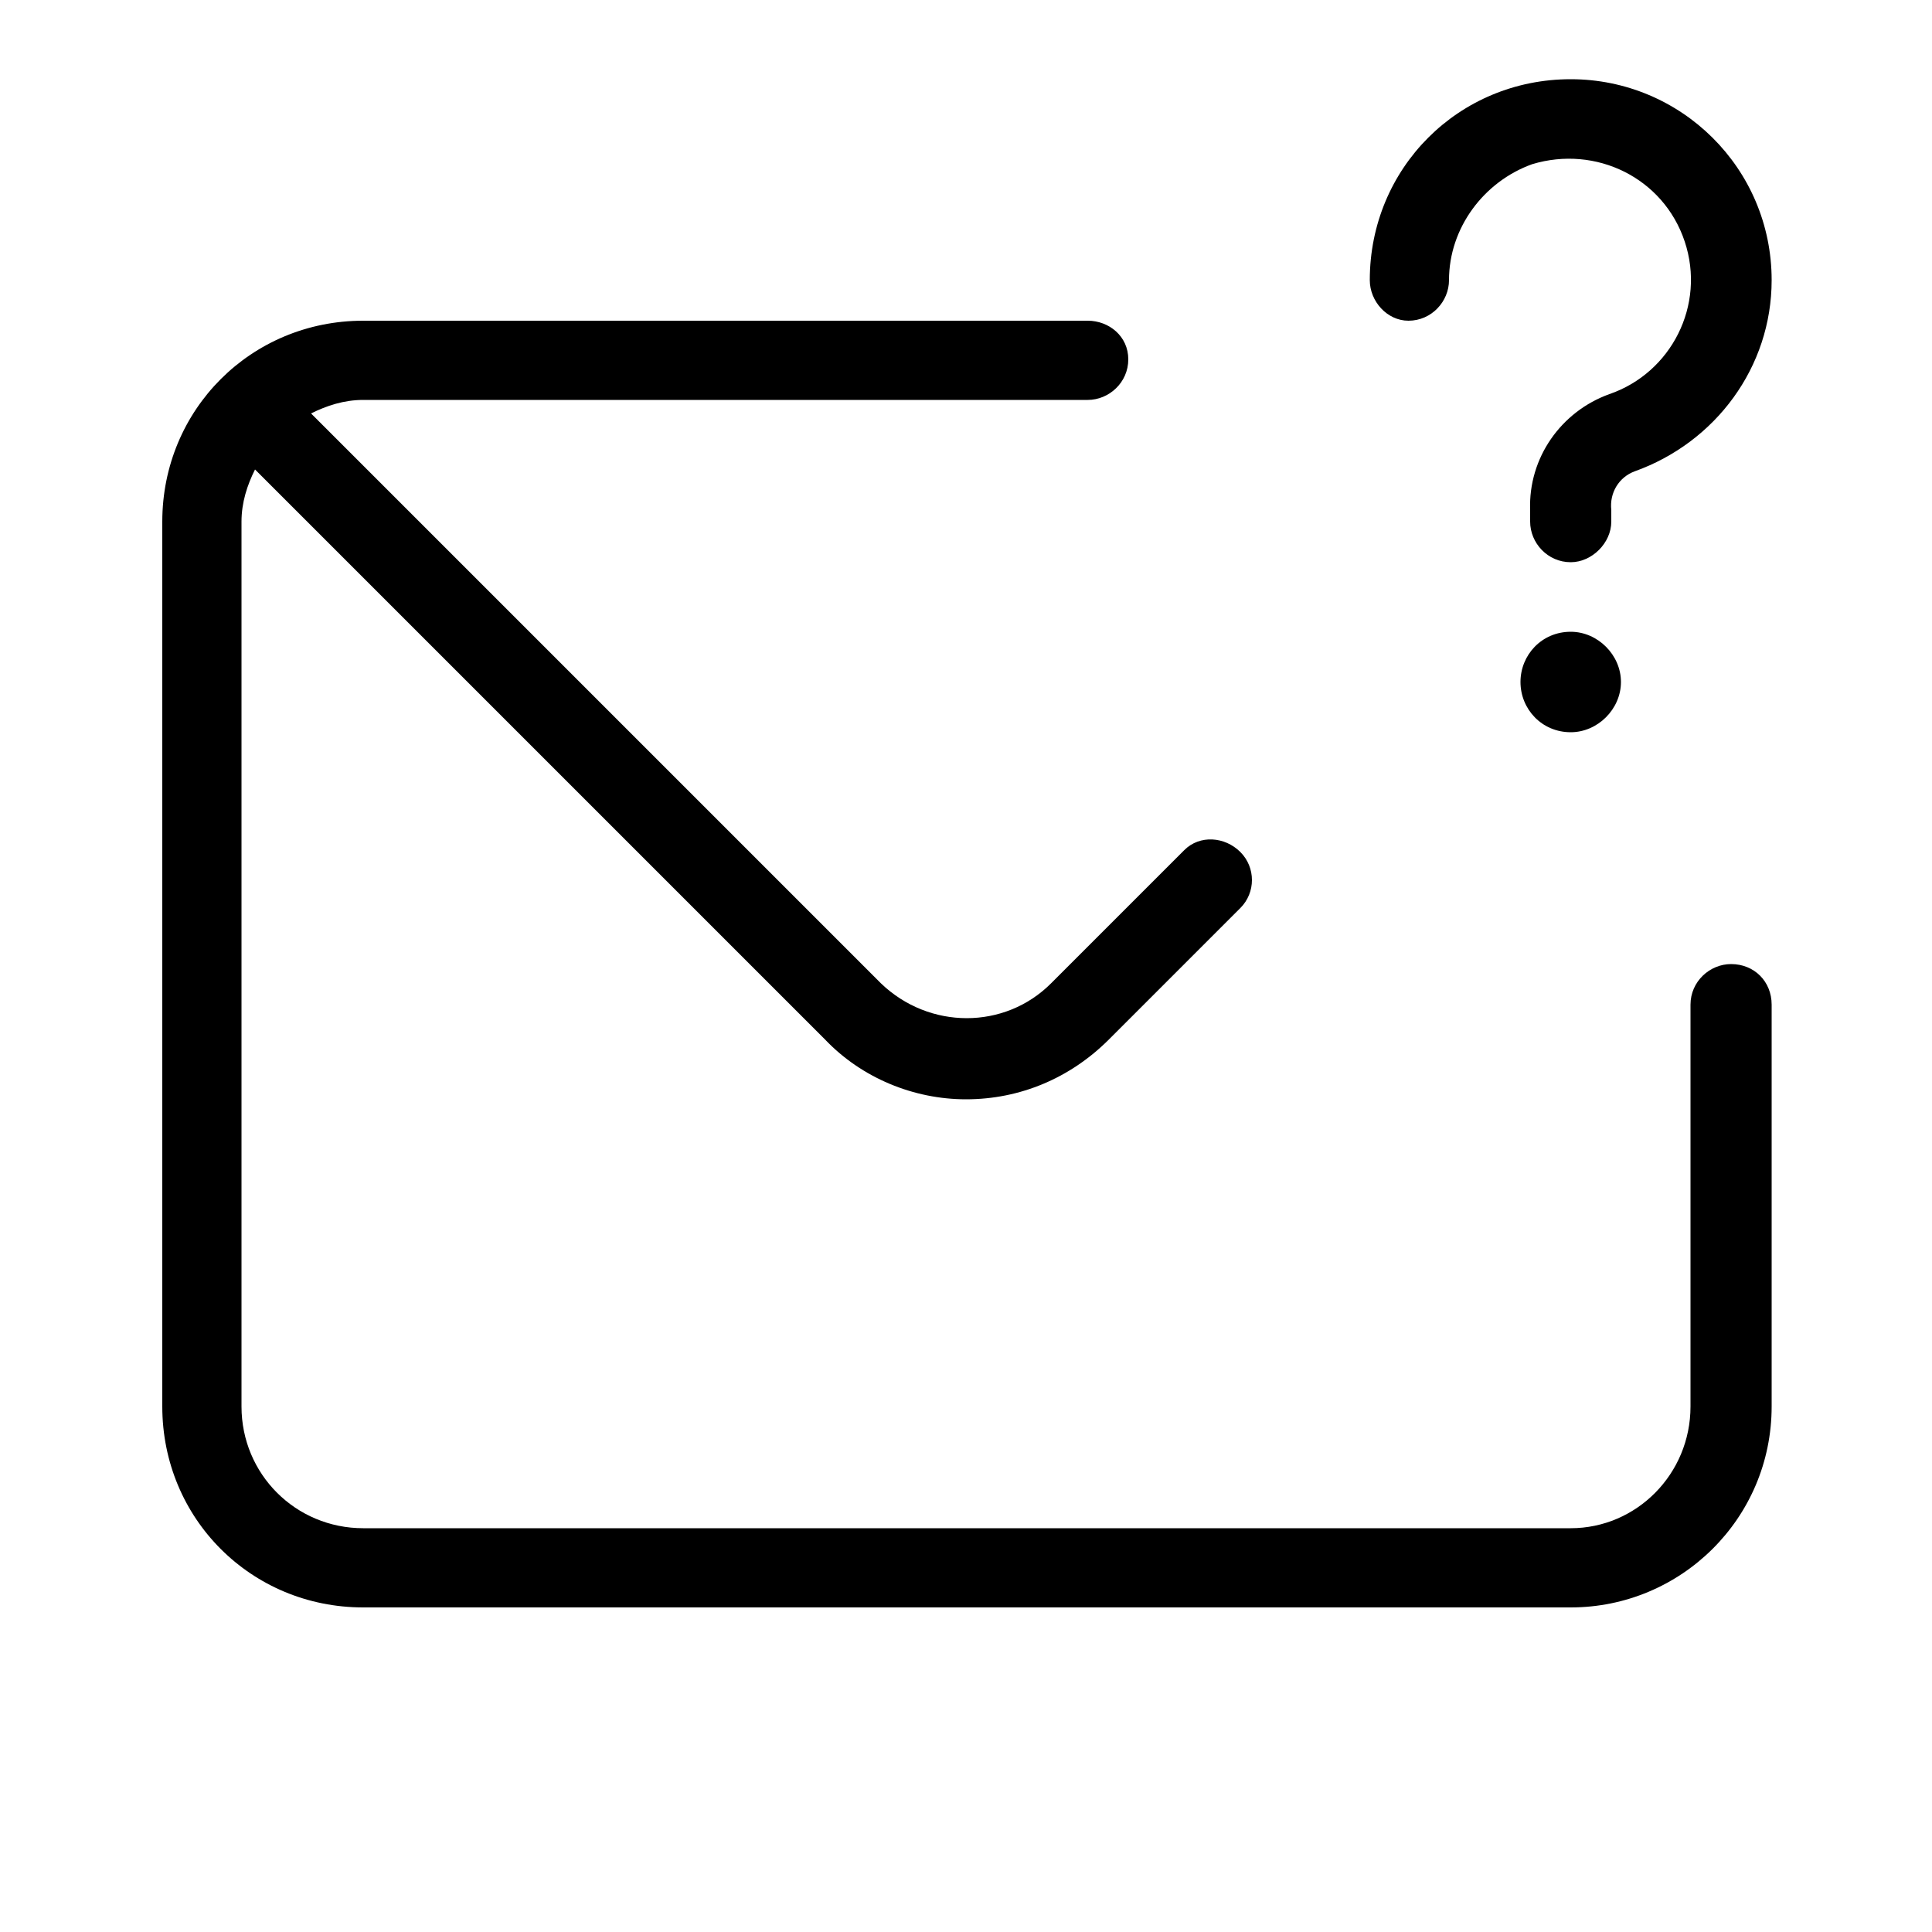 <svg xmlns="http://www.w3.org/2000/svg" width="24" height="24" viewBox="0 0 24 24">
<path d="M19.512 7.848c-0.36 0-0.624 0.288-0.624 0.624s0.264 0.624 0.624 0.624c0.336 0 0.624-0.288 0.624-0.624s-0.288-0.624-0.624-0.624zM17.496 3.984c0.288 0 0.504-0.24 0.504-0.504 0-0.648 0.432-1.224 1.032-1.44 0.792-0.24 1.632 0.168 1.896 0.96s-0.168 1.632-0.936 1.896c-0.6 0.216-1.008 0.792-0.984 1.44v0.144c0 0.264 0.216 0.504 0.504 0.504v0c0.264 0 0.504-0.24 0.504-0.504v-0.144c-0.024-0.216 0.096-0.408 0.288-0.48 1.008-0.36 1.704-1.296 1.704-2.376 0-1.392-1.128-2.496-2.496-2.496-1.392 0-2.496 1.104-2.496 2.496 0 0.264 0.216 0.504 0.48 0.504zM21.504 11.976c-0.264 0-0.504 0.216-0.504 0.504v4.992c0 0.84-0.672 1.512-1.488 1.512h-15c-0.84 0-1.512-0.672-1.512-1.512v-10.992c0-0.24 0.072-0.456 0.168-0.648l7.080 7.080c0.456 0.48 1.104 0.744 1.752 0.744 0.672 0 1.296-0.264 1.776-0.744l1.632-1.632c0.192-0.192 0.192-0.504 0-0.696s-0.504-0.216-0.696-0.024l-1.656 1.656c-0.576 0.576-1.512 0.576-2.112 0l-7.080-7.080c0.192-0.096 0.408-0.168 0.648-0.168h9c0.264 0 0.504-0.216 0.504-0.504s-0.24-0.48-0.504-0.48h-9c-1.392 0-2.496 1.104-2.496 2.496v10.992c0 1.392 1.104 2.496 2.496 2.496h15c1.368 0 2.496-1.104 2.496-2.496v-4.992c0-0.288-0.216-0.504-0.504-0.504z"></path>
</svg>

